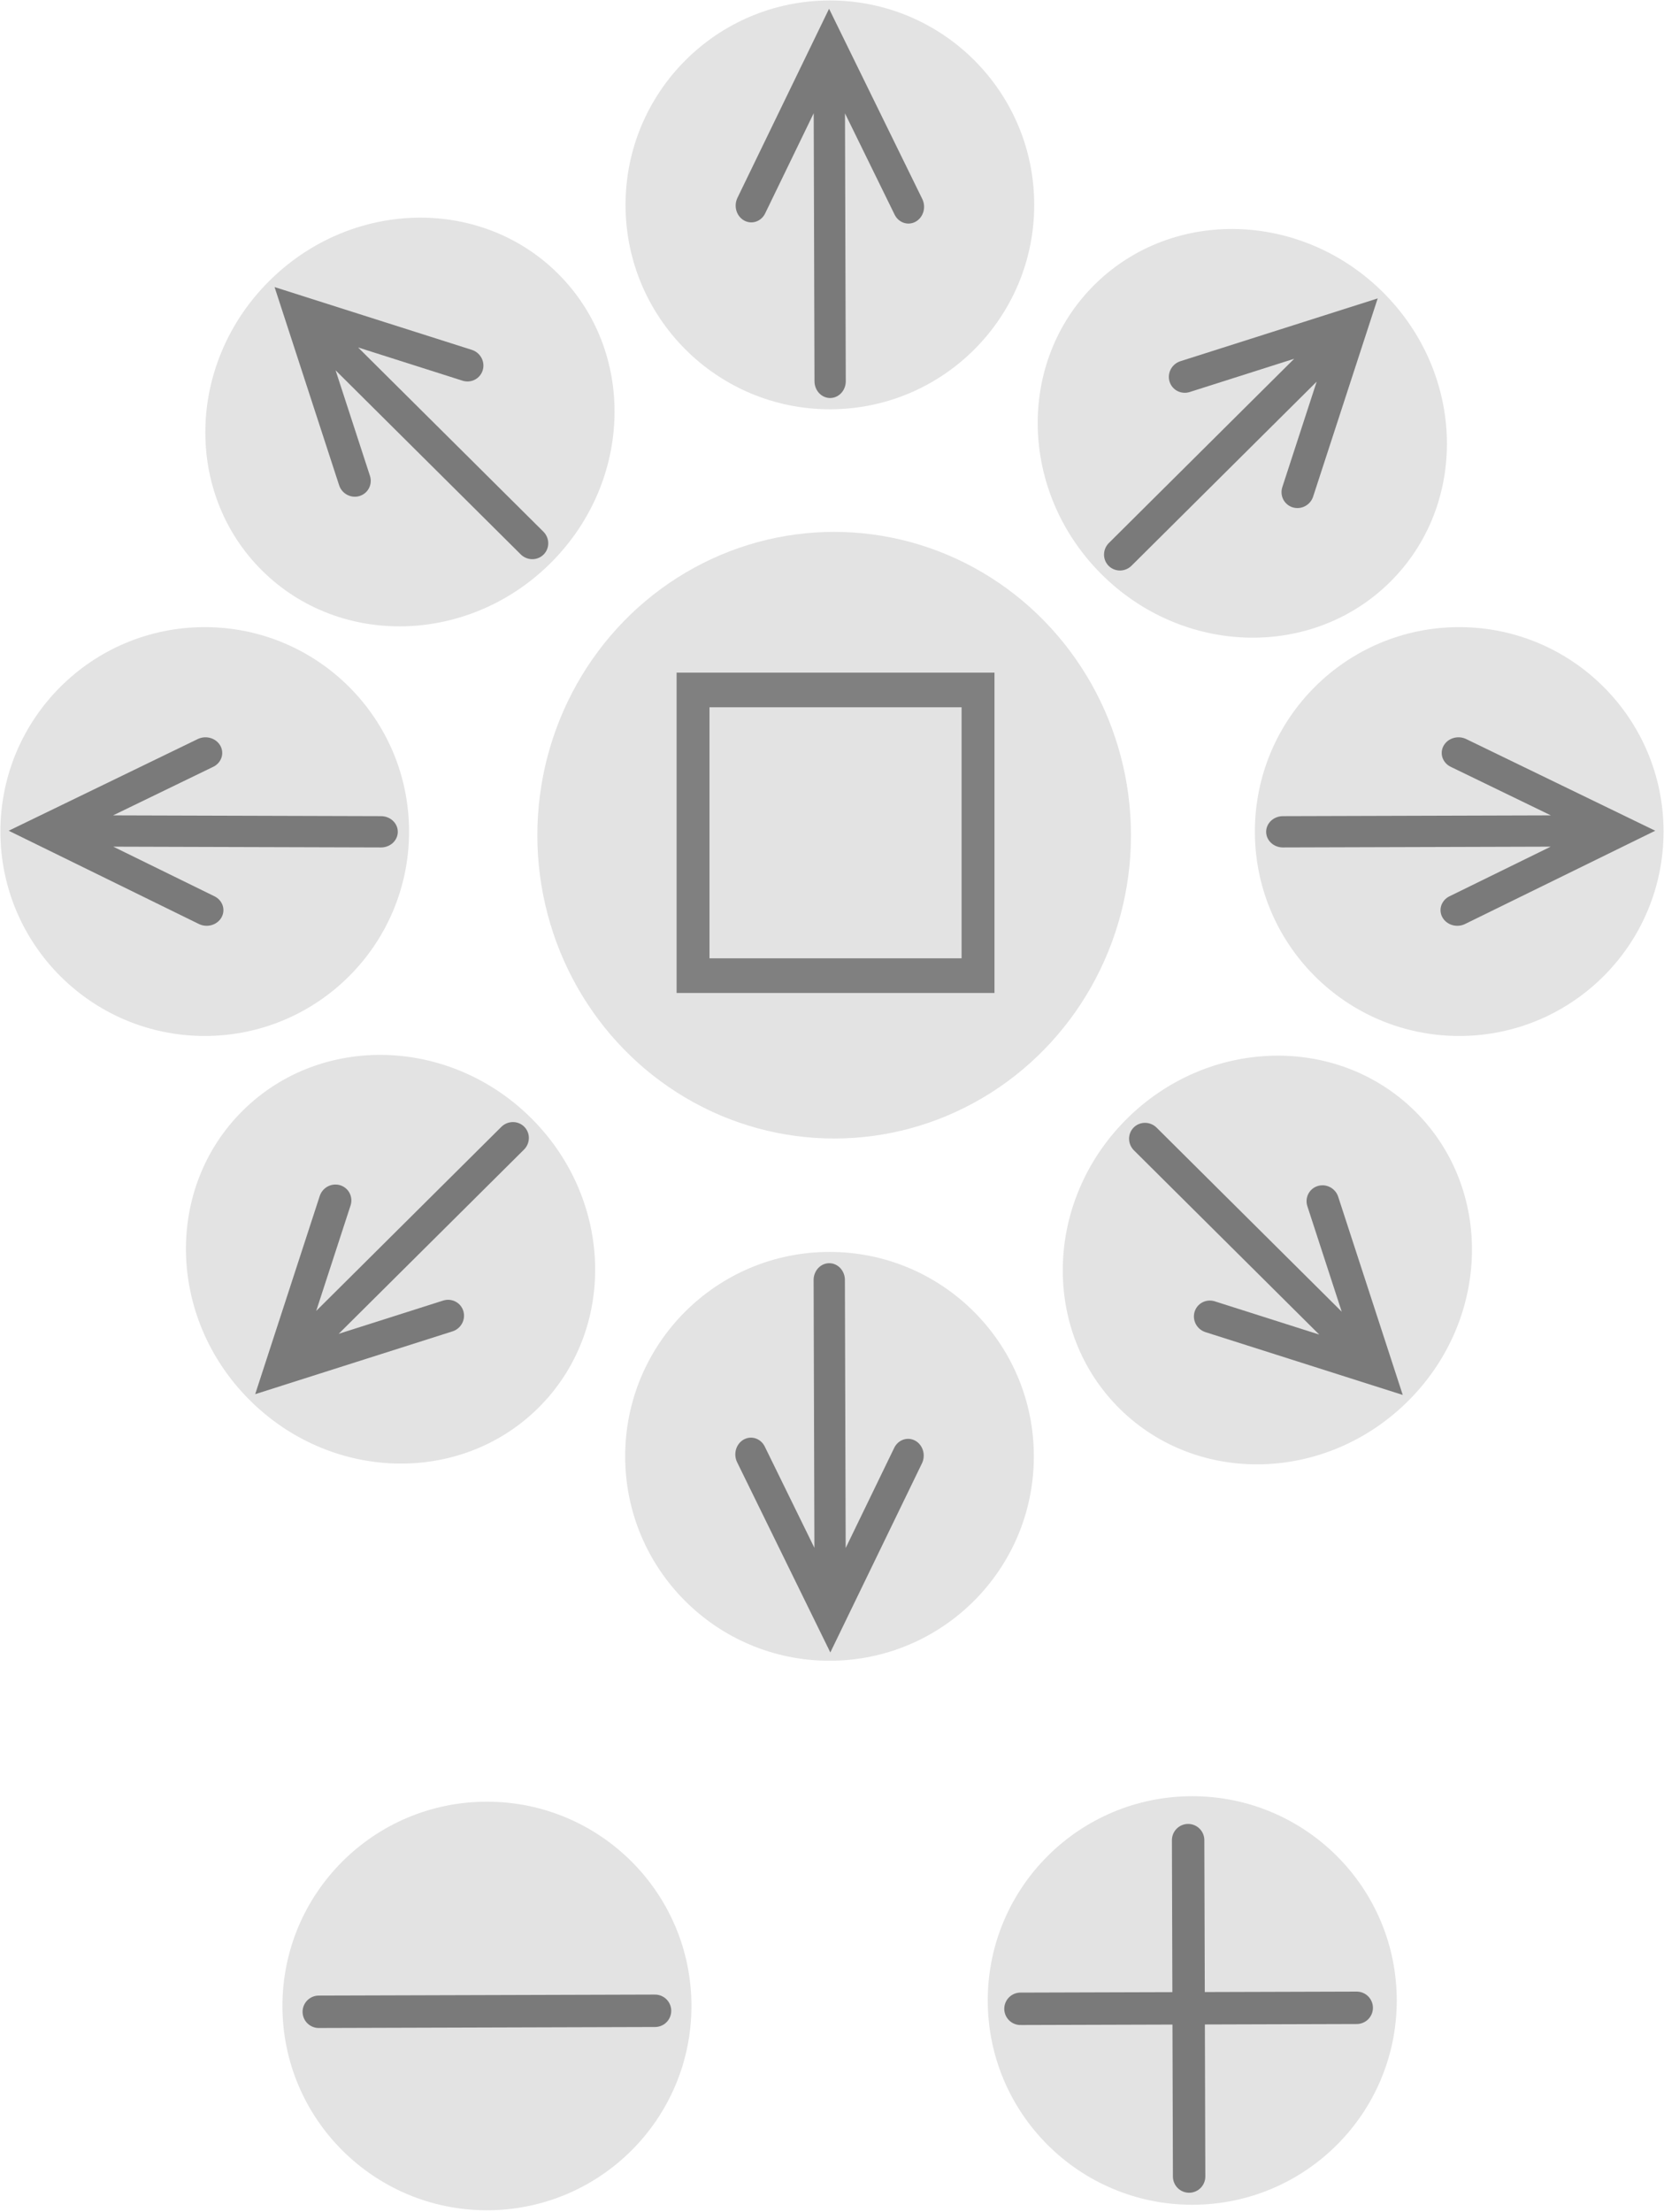 <?xml version="1.0" encoding="UTF-8" standalone="no"?>
<svg
   width="28.495mm"
   height="37.865mm"
   viewBox="0 0 28.495 37.865"
   version="1.1"
   id="svg5"
   inkscape:version="1.1.2 (0a00cf5339, 2022-02-04)"
   sodipodi:docname="buttons.svg"
   xmlns:inkscape="http://www.inkscape.org/namespaces/inkscape"
   xmlns:sodipodi="http://sodipodi.sourceforge.net/DTD/sodipodi-0.dtd"
   xmlns:xlink="http://www.w3.org/1999/xlink"
   xmlns="http://www.w3.org/2000/svg"
   xmlns:svg="http://www.w3.org/2000/svg">
  <sodipodi:namedview
     id="namedview7"
     pagecolor="#ffffff"
     bordercolor="#666666"
     borderopacity="1.0"
     inkscape:pageshadow="2"
     inkscape:pageopacity="0.0"
     inkscape:pagecheckerboard="0"
     inkscape:document-units="mm"
     showgrid="false"
     inkscape:zoom="2.5788108"
     inkscape:cx="23.848202"
     inkscape:cy="64.952419"
     inkscape:window-width="1846"
     inkscape:window-height="1016"
     inkscape:window-x="0"
     inkscape:window-y="0"
     inkscape:window-maximized="1"
     inkscape:current-layer="layer1"
     fit-margin-top="0"
     fit-margin-left="0"
     fit-margin-right="0"
     fit-margin-bottom="0"
     inkscape:snap-grids="false"
     inkscape:snap-page="true"
     inkscape:snap-to-guides="false"
     inkscape:snap-bbox="true" />
  <defs
     id="defs2" />
  <g
     inkscape:label="Layer 1"
     inkscape:groupmode="layer"
     id="layer1"
     transform="translate(-12.473,-96.939)">
    <use
       x="0"
       y="0"
       xlink:href="#g4215"
       id="down"
       transform="matrix(0,0.326,-0.273,0,57.451,102.506)"
       width="100%"
       height="100%" />
    <g
       id="right"
       transform="matrix(0.326,0,0,0.273,18.099,80.4)">
      <g
         id="g4215"
         transform="matrix(0.944,0,0,1.052,14.585,5.475)">
        <path
           id="path906"
           style="fill:none;stroke:#000000;stroke-width:1.865;stroke-linecap:round;stroke-linejoin:miter;stroke-miterlimit:4;stroke-dasharray:none;stroke-opacity:0.463"
           d="m 47.425,97.261 8.935,4.641 -9.001,4.728 m -9.703,-4.669 18.704,-0.059"
           sodipodi:nodetypes="ccccc" />
        <ellipse
           style="fill:#000000;fill-opacity:0.111;stroke-width:8.509;stroke-linecap:round;stroke-opacity:0.545"
           id="path855"
           cx="47.466"
           cy="101.946"
           rx="11.37"
           ry="12.184" />
      </g>
    </g>
    <use
       x="0"
       y="0"
       xlink:href="#g4215"
       id="left"
       transform="matrix(-0.326,0,0,0.273,35.341,80.4)"
       width="100%"
       height="100%" />
    <use
       x="0"
       y="0"
       xlink:href="#g4215"
       id="up"
       transform="matrix(0,-0.326,0.273,0,-4.089,119.808)"
       width="100%"
       height="100%" />
    <g
       id="ru"
       transform="matrix(0.311,0,0,0.303,18.097,78.069)">
      <use
         x="0"
         y="0"
         xlink:href="#g4215"
         id="use4223"
         transform="matrix(0.727,-0.737,0.634,0.656,-64.323,56.585)"
         width="100%"
         height="100%" />
    </g>
    <use
       x="0"
       y="0"
       xlink:href="#use4223"
       id="lu"
       transform="matrix(-0.311,0,0,0.303,35.143,77.875)"
       width="100%"
       height="100%" />
    <use
       x="0"
       y="0"
       xlink:href="#use4223"
       id="rd"
       transform="matrix(0.311,0,0,-0.303,18.526,144.795)"
       width="100%"
       height="100%" />
    <use
       x="0"
       y="0"
       xlink:href="#use4223"
       id="ld"
       transform="matrix(-0.311,0,0,-0.303,34.811,144.782)"
       width="100%"
       height="100%" />
    <g
       id="center"
       transform="matrix(1.126,0,0,1.187,-3.685,-20.776)">
      <use
         x="0"
         y="0"
         xlink:href="#path855"
         id="use959"
         width="100%"
         height="100%"
         transform="matrix(0.397,0,0,0.359,8.192,74.616)" />
      <rect
         style="fill:none;fill-opacity:0.111;stroke:#000000;stroke-width:0.5;stroke-linecap:round;stroke-miterlimit:4;stroke-dasharray:none;stroke-opacity:0.435"
         id="rect1114"
         width="4.334"
         height="4.12"
         x="24.89"
         y="109.12"
         ry="0"
         rx="0" />
    </g>
    <g
       id="zoom_out">
      <use
         x="0"
         y="0"
         xlink:href="#path855"
         id="use836-4"
         width="100%"
         height="100%"
         transform="matrix(0.308,0,0,0.287,6.192,102.018)"
         inkscape:transform-center-x="5.6669959"
         inkscape:transform-center-y="0.54411323" />
      <path
         id="path906-3"
         style="fill:none;stroke:#000000;stroke-width:0.555;stroke-linecap:round;stroke-linejoin:miter;stroke-miterlimit:4;stroke-dasharray:none;stroke-opacity:0.463"
         d="m 17.932,131.376 5.758,-0.017"
         sodipodi:nodetypes="cc" />
    </g>
    <g
       id="zoom_in">
      <use
         x="0"
         y="0"
         xlink:href="#path855"
         id="use836"
         width="100%"
         height="100%"
         transform="matrix(0.308,0,0,0.287,18.27,101.924)" />
      <path
         id="use3678"
         style="fill:none;stroke:#000000;stroke-width:0.555;stroke-linecap:round;stroke-linejoin:miter;stroke-miterlimit:4;stroke-dasharray:none;stroke-opacity:0.463"
         d="m 29.948,131.325 5.758,-0.017 m -2.887,-2.87 0.017,5.758" />
    </g>
  </g>
</svg>
